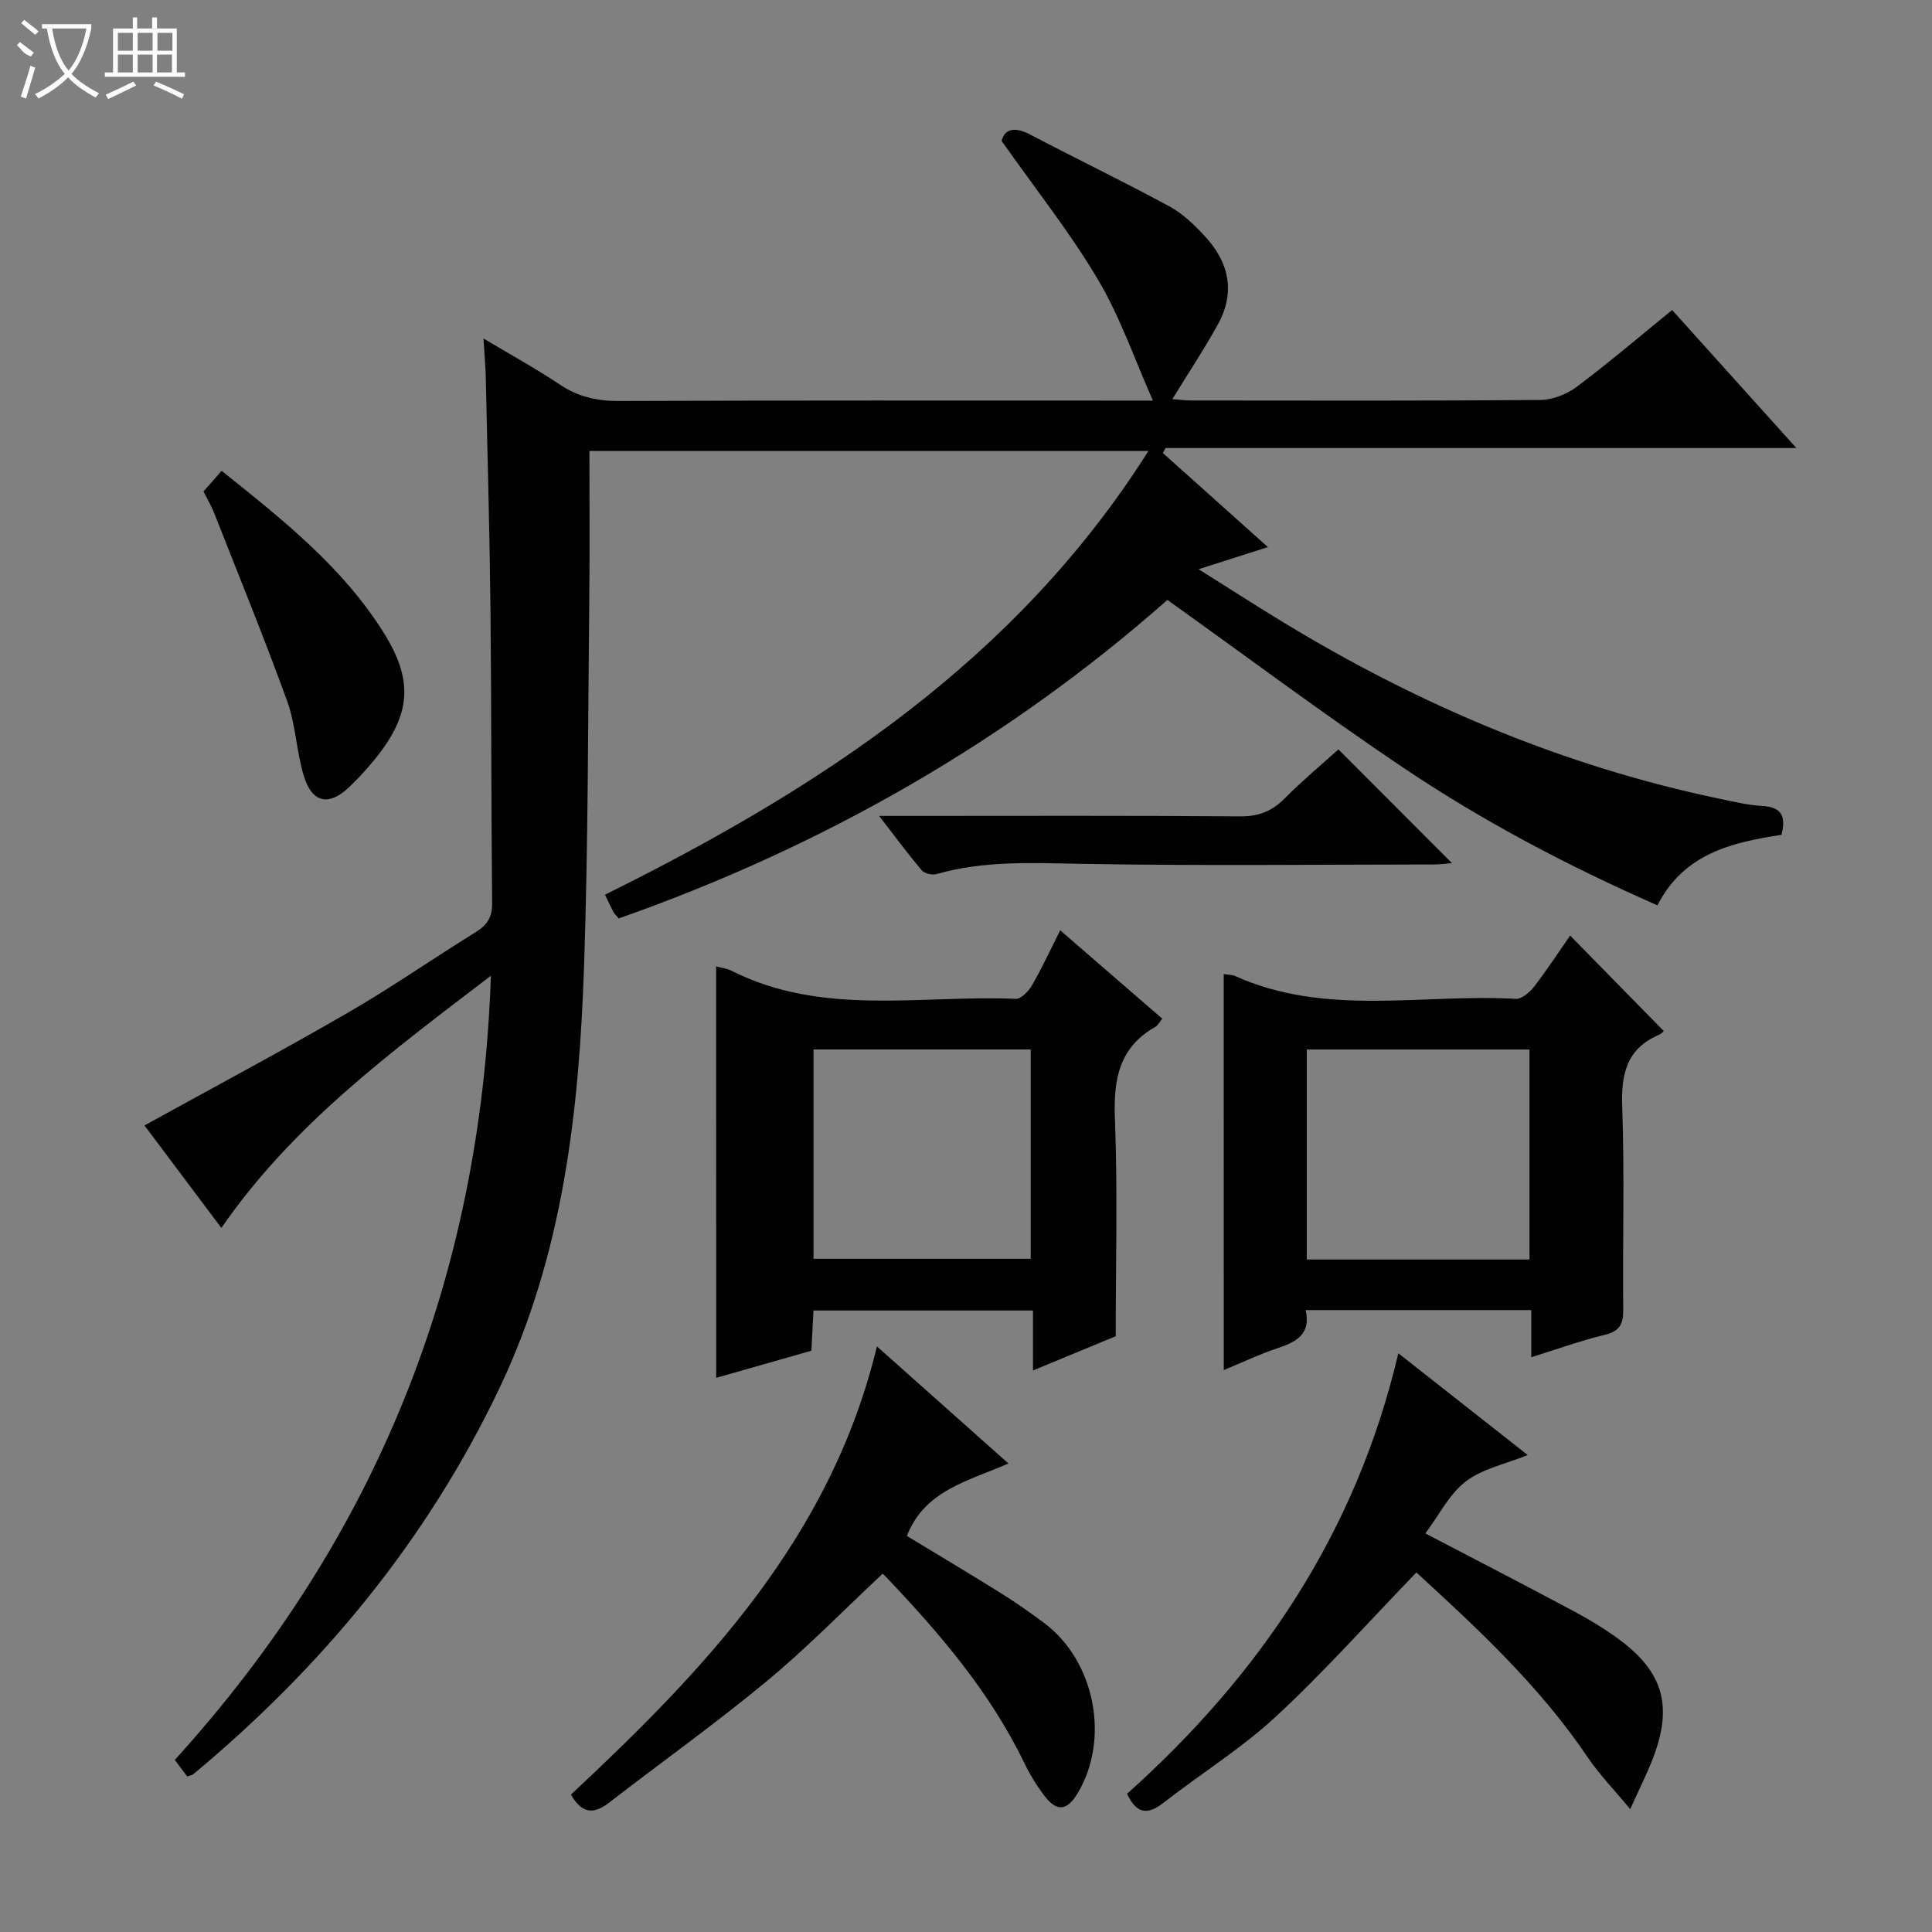 <svg enable-background="new 0 0 400 400" viewBox="0 0 400 400" xmlns="http://www.w3.org/2000/svg"><rect x="0" y="0" width="400" height="400" fill="#808080" stroke="none"/><g fill="#010102"><path d="m207.36 29.15c.68-2.49 2.71-2.98 5.99-1.26 9.55 5.01 19.27 9.7 28.76 14.83 2.72 1.47 5.09 3.77 7.23 6.06 5.04 5.37 6.53 11.59 2.86 18.29-2.86 5.2-6.16 10.16-9.48 15.57 1.4.1 2.8.28 4.19.28 24 .02 47.99.09 71.99-.11 2.55-.02 5.48-1.18 7.55-2.73 6.64-4.97 12.96-10.37 19.75-15.89 8.51 9.45 16.8 18.65 25.72 28.57-44.18 0-87.39 0-130.6 0-.19.34-.38.69-.57 1.03 7.04 6.3 14.07 12.59 21.76 19.48-4.79 1.53-8.93 2.85-14.35 4.58 6.44 4.04 12.05 7.67 17.76 11.13 28.06 17.03 57.9 29.67 90.13 36.4 2.92.61 5.86 1.32 8.82 1.49 3.8.22 5.01 1.93 3.96 5.97-10.04 1.56-20.16 3.75-25.67 14.6-18.52-8.13-36.15-17.42-52.69-28.54-16.4-11.02-32.24-22.88-48.77-34.69-33.01 29.13-71.25 51.05-113.59 65.94-.48-.56-.86-.9-1.09-1.31-.55-1.02-1.03-2.09-1.76-3.6 44.25-21.94 84.95-48.28 112.51-91.87-39.1 0-77.42 0-115.74 0 0 10 .09 19.93-.02 29.85-.28 25.64-.22 51.29-1.09 76.91-1.02 30-4.35 59.64-17.53 87.31-15.02 31.52-36.69 57.68-63.38 79.9-.23.19-.6.23-1.25.46-.78-1.05-1.63-2.18-2.57-3.43 41.54-45.77 63.32-99.37 65.44-162.35-20.73 15.84-40.93 30.7-55.8 52.21-5.63-7.51-10.97-14.62-15.92-21.22 14.26-7.87 28.29-15.34 42.03-23.29 9.06-5.24 17.68-11.24 26.59-16.76 2.37-1.47 3.39-3.09 3.36-5.99-.21-20.16-.13-40.32-.34-60.48-.17-16.14-.62-32.28-.98-48.42-.05-2.31-.27-4.61-.47-7.99 5.64 3.37 10.89 6.25 15.85 9.57 3.77 2.52 7.65 3.38 12.16 3.37 35.16-.14 70.32-.08 105.48-.08h5.11c-3.81-8.57-6.77-17.28-11.35-25.01-5.72-9.68-12.8-18.56-19.99-28.78z"/><path d="m148.27 200.08c1.28.35 2.3.45 3.15.89 18.86 9.54 39.15 4.99 58.87 5.83 1.11.05 2.68-1.6 3.39-2.83 2.05-3.55 3.77-7.29 5.82-11.36 7.2 6.23 14.07 12.19 21.14 18.3-.62.75-.92 1.39-1.42 1.68-7.5 4.24-8.7 10.82-8.39 18.89.58 14.95.17 29.95.17 45.17-5.53 2.29-10.97 4.54-17.13 7.09 0-4.62 0-8.37 0-12.41-15.37 0-30.25 0-45.45 0-.14 2.76-.28 5.36-.43 8.32-6.43 1.84-12.88 3.68-19.71 5.62-.01-28.55-.01-56.61-.01-85.19zm20.16 60.54h44.97c0-14.67 0-29.03 0-43.34-15.19 0-29.96 0-44.97 0z"/><path d="m253.36 201.67c1.01.16 1.72.12 2.3.38 18.81 8.5 38.74 3.65 58.17 4.75 1.24.07 2.9-1.38 3.81-2.55 2.73-3.55 5.18-7.31 7.44-10.55 6.43 6.55 12.77 13.02 19.33 19.71.38-.34-.19.51-.98.85-6.68 2.9-7.81 8.11-7.57 14.89.5 13.98.07 27.98.21 41.97.03 2.95-.68 4.48-3.77 5.23-4.97 1.2-9.82 2.95-15.27 4.65 0-3.44 0-6.49 0-9.76-15.74 0-30.99 0-46.71 0 1.16 5.1-2.06 6.64-5.93 7.93-3.59 1.19-7.02 2.84-11.02 4.49-.01-27.56-.01-54.58-.01-81.99zm63.3 59.1c0-14.78 0-29.13 0-43.48-15.56 0-30.77 0-46.1 0v43.48z"/><path d="m208.79 303c-8.48 3.69-17.38 5.6-21.03 15 6.39 3.87 12.93 7.77 19.39 11.8 3.1 1.94 6.11 4.04 9.04 6.23 10.53 7.89 13.66 24.01 6.92 35.25-2.18 3.63-4.31 3.89-6.86.54-1.6-2.1-3.02-4.41-4.17-6.79-7.11-14.75-17.61-26.96-28.77-38.68-.45-.47-1.02-.81-.61-.49-8.09 7.57-15.64 15.33-23.93 22.19-10.61 8.79-21.85 16.81-32.76 25.24-3.22 2.49-5.66 2.06-7.8-1.74 27.7-25.9 53.8-53.16 63.35-92.79 9.25 8.24 17.95 15.98 27.23 24.24z"/><path d="m233.35 371.38c27.45-24.57 47.41-53.94 56.16-91.2 9.04 7.12 17.7 13.93 26.78 21.07-4.67 1.89-9.41 2.84-12.83 5.48-3.42 2.63-5.53 6.97-8.35 10.75 10.38 5.42 20.54 10.66 30.62 16.05 3.22 1.72 6.38 3.62 9.32 5.77 9.32 6.82 11.34 13.89 7.17 24.75-1.17 3.05-2.66 5.98-4.7 10.51-3.47-4.19-6.42-7.2-8.74-10.64-10.03-14.89-23.06-26.92-35.53-38.36-9.86 10.2-19.02 20.51-29.09 29.84-7.16 6.63-15.6 11.85-23.33 17.89-3.39 2.64-5.63 2.09-7.48-1.91z"/><path d="m182.01 168.93h5.89c22.96 0 45.92-.09 68.87.09 3.82.03 6.58-1.07 9.21-3.72 3.62-3.64 7.59-6.95 11.12-10.15 7.88 7.9 15.62 15.65 23.51 23.55-1.03.08-2.38.28-3.73.28-24.29.02-48.58.3-72.86-.13-10.16-.18-20.19-.71-30.1 2.11-.9.26-2.49-.09-3.06-.75-2.84-3.35-5.47-6.91-8.85-11.28z"/><path d="m45.88 97.48c12.75 10.18 24.99 19.91 33.48 33.38 6.32 10.04 5.77 17.07-1.77 26.35-1.67 2.06-3.49 4.04-5.42 5.86-4.13 3.87-7.56 3.15-9.25-2.37-1.55-5.04-1.67-10.56-3.45-15.49-4.73-13.07-10-25.95-15.09-38.89-.6-1.53-1.44-2.97-2.24-4.57 1.27-1.46 2.45-2.79 3.74-4.27z"/></g><path d="m6.4 11.7c-2-.8-1.9-1.6-2.9-2.3l.6-.7c.9.7 1.9 1.4 2.9 2.2zm-2.1 8.3c.7-2.1 1.4-4.2 2-6.4.2.1.6.3 1 .4-.7 2.3-1.3 4.4-1.9 6.4zm3-12.8c-1.1-.9-2.1-1.7-2.9-2.4l.6-.7c1 .8 2 1.5 3 2.4zm1.4-1.3v-.9h10.2v.9c-.9 4.2-2.3 7.3-4.1 9.4 1.3 1.4 3.2 2.7 5.7 4-.2.2-.4.5-.7.9-2.5-1.4-4.4-2.7-5.7-4.2-1.4 1.5-3.5 3-6.1 4.4 0 0 0 0-.1-.1-.3-.4-.5-.7-.7-.8 2.7-1.3 4.7-2.8 6.2-4.2-1.8-2.2-3-5.3-3.7-9.4zm9.2 0h-7.1c.6 3.8 1.7 6.7 3.4 8.7 1.7-2 2.9-4.8 3.7-8.7z" fill="#fbfcfa"/><path d="m31.6 3.6h.9v2.3h4.1v9.1h1.7v.9h-16.6v-.9h1.7v-9.1h4.1v-2.3h.9v2.3h3.1v-2.3zm-4 13.3.6.8c-1.9.9-3.8 1.9-5.8 2.8-.2-.3-.3-.6-.5-.9 2-.9 3.9-1.8 5.7-2.7zm-3.2-10.1v3.7h3.1v-3.7zm0 4.5v3.7h3.1v-3.7zm4.1-4.5v3.7h3.1v-3.7zm0 4.5v3.7h3.1v-3.7zm9.1 9.1c-2.1-1.1-4.1-2-5.8-2.7l.5-.8c2.2.9 4.1 1.8 5.8 2.6l-.4.9zm-1.9-13.6h-3.1v3.7h3.1zm-3.2 4.5v3.7h3.1v-3.7z" fill="#fbfcfa"/></svg>